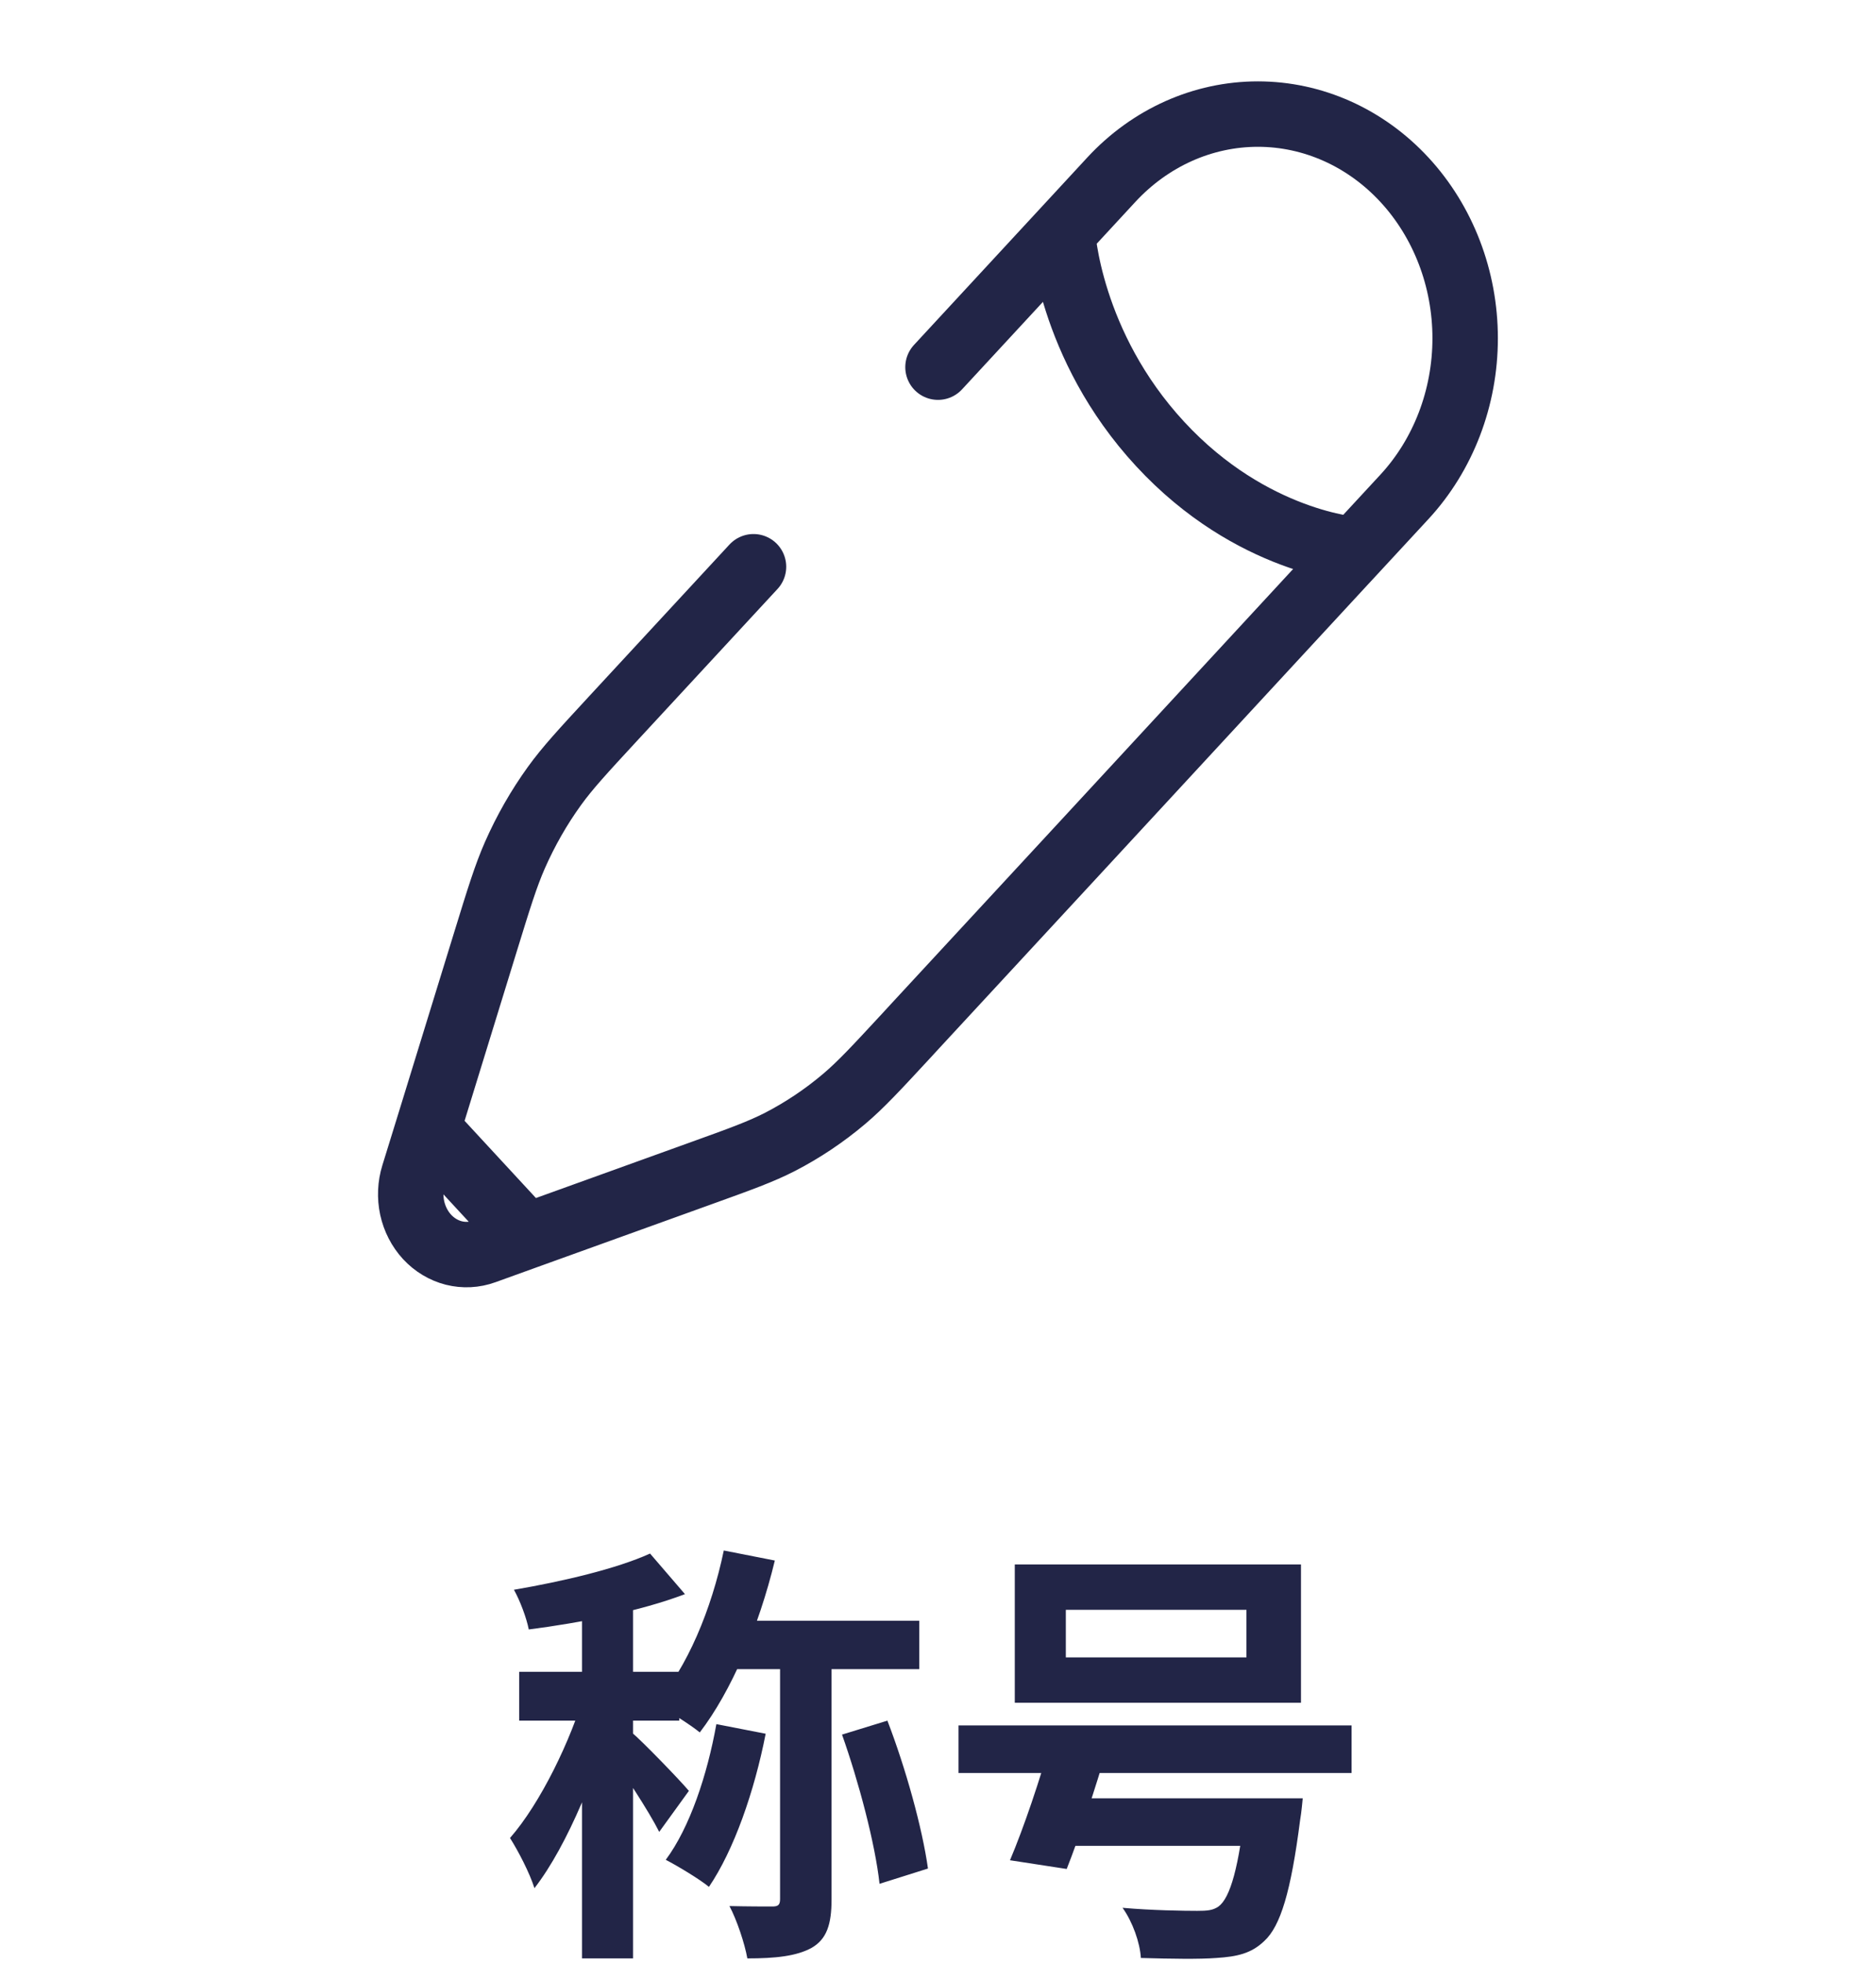 <svg width="43" height="45" viewBox="0 0 43 45" fill="none" xmlns="http://www.w3.org/2000/svg">
<path d="M24.353 5.332C24.353 5.332 24.492 7.907 26.592 10.177C28.692 12.449 31.071 12.6 31.071 12.6L32.191 11.389C33.082 10.425 33.583 9.117 33.583 7.754C33.583 6.391 33.082 5.084 32.191 4.12C31.3 3.156 30.092 2.615 28.832 2.615C27.571 2.615 26.363 3.156 25.472 4.12L24.352 5.332L21.5 8.416M31.071 12.599L24.715 19.477L20.968 23.528L20.775 23.738C20.077 24.492 19.727 24.87 19.343 25.194C18.889 25.577 18.399 25.905 17.88 26.173C17.44 26.399 16.972 26.568 16.036 26.905L12.071 28.335M12.071 28.335L11.102 28.685C10.876 28.767 10.634 28.779 10.402 28.721C10.17 28.662 9.958 28.534 9.789 28.352C9.621 28.169 9.503 27.94 9.448 27.689C9.394 27.438 9.405 27.176 9.481 26.931L9.805 25.883M12.071 28.335L9.805 25.883M9.805 25.883L11.126 21.594C11.438 20.581 11.594 20.076 11.803 19.6C12.052 19.036 12.354 18.508 12.708 18.017C13.008 17.601 13.357 17.224 14.054 16.469L17.271 12.991" stroke="#222547" stroke-width="1.5" stroke-linecap="round"/>
<path d="M13.34 36.44H14.51V44.89H13.34V36.44ZM11.9 38.32H15.57V39.44H11.9V38.32ZM13.41 38.77L14.11 39.08C13.73 40.51 13.02 42.29 12.25 43.28C12.14 42.93 11.88 42.43 11.69 42.13C12.39 41.33 13.09 39.88 13.41 38.77ZM14.9 35.61L15.7 36.54C14.68 36.93 13.29 37.2 12.12 37.35C12.07 37.09 11.92 36.69 11.78 36.44C12.89 36.25 14.13 35.96 14.9 35.61ZM14.48 39.71C14.73 39.92 15.6 40.82 15.79 41.05L15.11 41.99C14.87 41.51 14.27 40.6 13.96 40.18L14.48 39.71ZM16.59 35.54L17.76 35.77C17.39 37.3 16.76 38.77 16.04 39.71C15.82 39.53 15.3 39.2 15.02 39.06C15.75 38.23 16.31 36.89 16.59 35.54ZM16.42 39.52L17.55 39.74C17.29 41.07 16.82 42.41 16.25 43.25C16.03 43.07 15.53 42.77 15.26 42.63C15.81 41.89 16.21 40.69 16.42 39.52ZM16.78 37.15H21.07V38.26H16.43L16.78 37.15ZM17.88 37.64H19.06V43.54C19.06 44.11 18.95 44.45 18.6 44.65C18.25 44.84 17.77 44.89 17.13 44.89C17.07 44.55 16.89 44.01 16.72 43.69C17.14 43.7 17.56 43.7 17.7 43.7C17.83 43.7 17.88 43.67 17.88 43.53V37.64ZM19.3 39.76L20.34 39.44C20.76 40.53 21.14 41.9 21.27 42.83L20.16 43.18C20.06 42.26 19.68 40.83 19.3 39.76ZM24.43 36.9V37.99H28.57V36.9H24.43ZM23.26 35.86H29.82V39.03H23.26V35.86ZM21.97 39.55H30.98V40.64H21.97V39.55ZM24.1 41.22H29V42.31H24.1V41.22ZM28.56 41.22H29.86C29.86 41.22 29.83 41.56 29.8 41.72C29.59 43.36 29.35 44.15 28.98 44.49C28.68 44.78 28.35 44.85 27.88 44.88C27.5 44.91 26.84 44.9 26.15 44.88C26.13 44.53 25.96 44.05 25.73 43.73C26.4 43.79 27.14 43.8 27.44 43.8C27.67 43.8 27.8 43.79 27.93 43.7C28.2 43.5 28.4 42.79 28.55 41.38L28.56 41.22ZM24.1 39.85L25.39 40.03C25.11 40.98 24.74 42.11 24.45 42.84L23.15 42.64C23.46 41.91 23.85 40.76 24.1 39.85Z" fill="#222547"/>
</svg>
